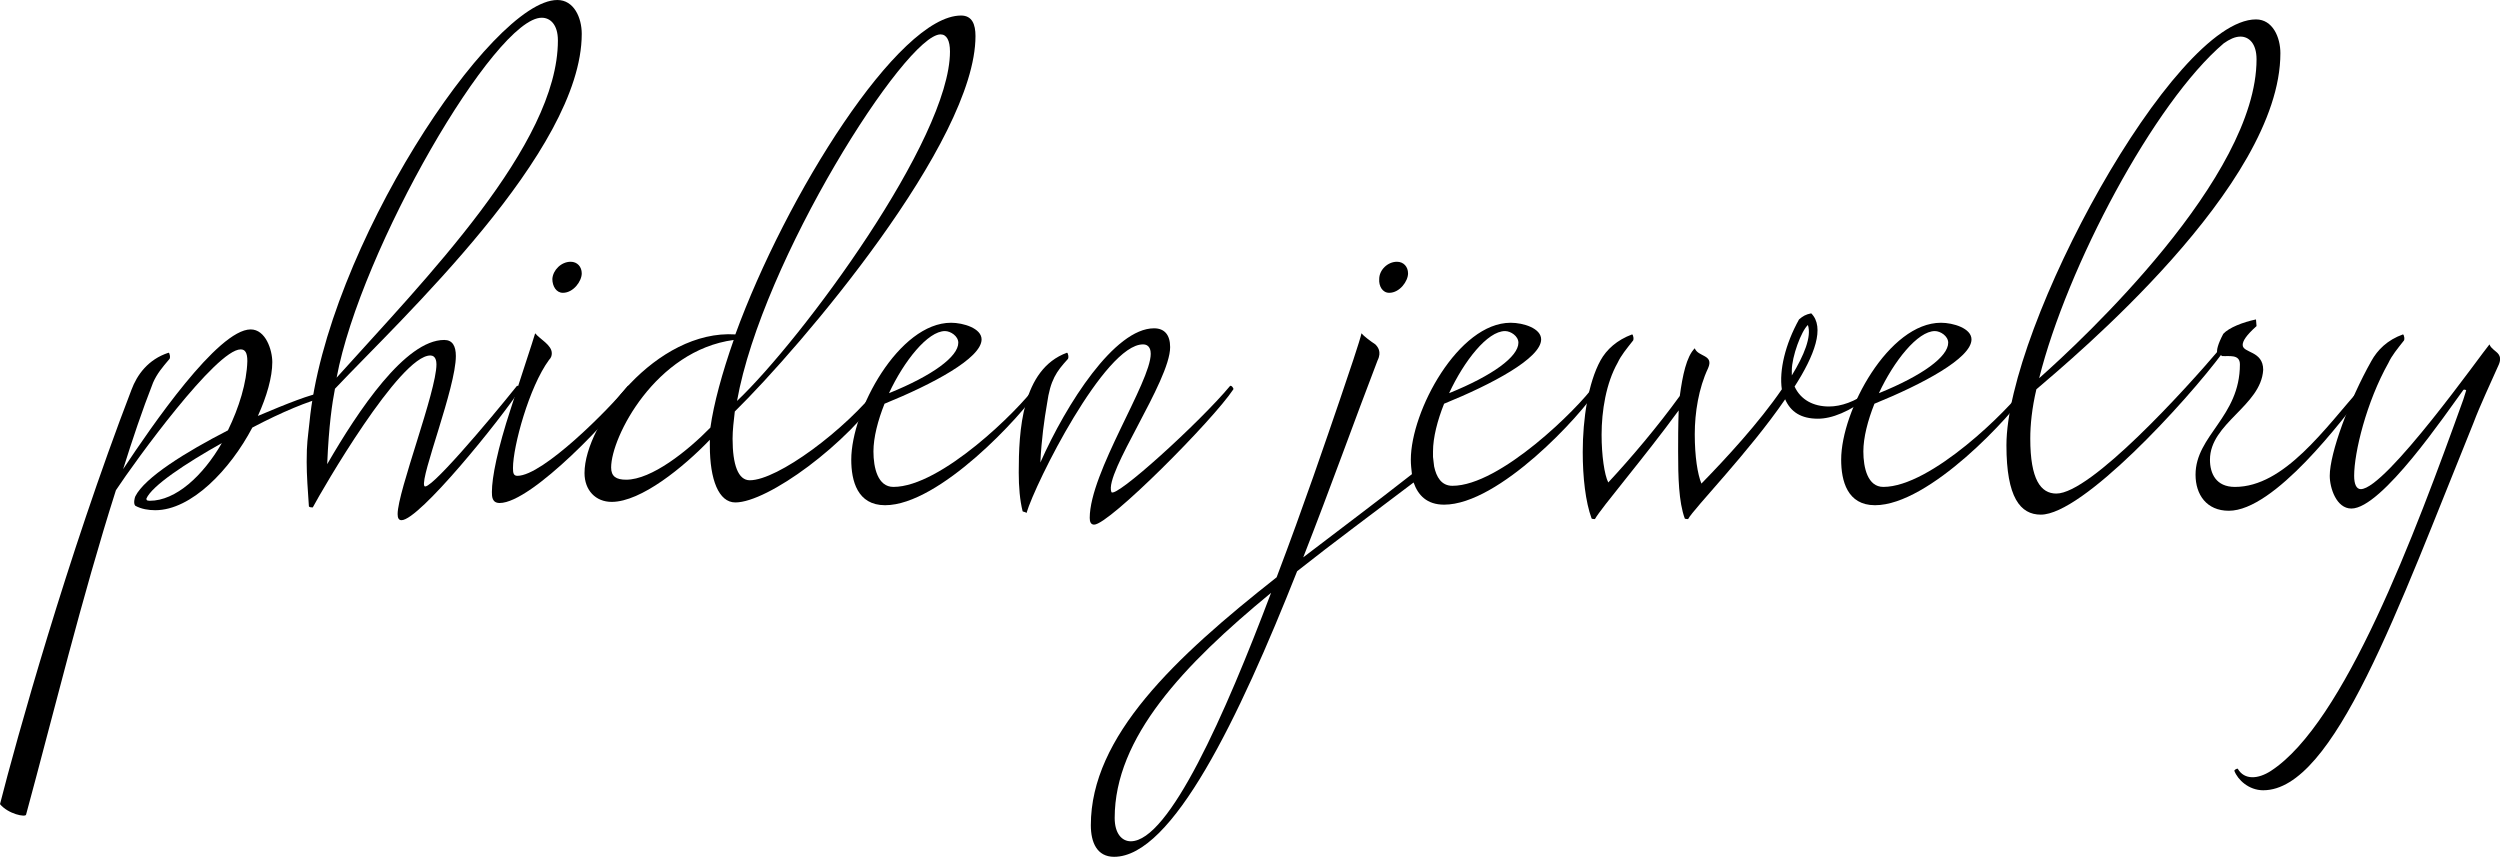 <?xml version="1.0" encoding="utf-8"?>
<!-- Generator: Adobe Illustrator 21.1.0, SVG Export Plug-In . SVG Version: 6.00 Build 0)  -->
<svg version="1.1" id="Layer_1" xmlns="http://www.w3.org/2000/svg" xmlns:xlink="http://www.w3.org/1999/xlink" x="0px" y="0px"
	 viewBox="0 0 450.8 154.5" style="enable-background:new 0 0 450.8 154.5;" xml:space="preserve">
<g>
	<path d="M30.4,63.6c0.2,0,0.4,1,0.1,1.2c-1.2,1.4-2.2,2.6-2.9,4.2c-2,5.1-3.7,10.2-5.4,15.6c5.1-7.7,17.1-25.2,23-25.2
		c2.7,0,3.9,3.7,3.9,5.9c0,2.7-1,6.2-2.6,9.7c5.2-2.2,9.7-4,11.7-4.2c0.5,0,0.5,0.9,0.2,0.9c-2.5,0.5-7.6,2.6-12.9,5.4
		c-4,7.6-11,14.9-17.5,14.9c-1.2,0-2.5-0.2-3.6-0.8c-0.4-0.4-0.1-1.5,0-1.7c1.7-3.4,9.1-8,16.7-11.9c2-4.1,3.4-8.6,3.5-12.5
		c0-1.5-0.4-2.1-1.2-2.1c-4.4,0-19,20.1-22.5,25.4c-6.2,19.5-11.2,40.1-16.2,58.5c-0.1,0.5-3.2-0.1-4.7-1.9
		c2.9-11.4,12.1-44.5,23.7-74.7C24.7,67.6,26.7,64.8,30.4,63.6z M27,90.3c4.7,0,9.6-4.5,13-10.4c-6.6,3.7-12.6,7.7-13.6,10
		C26.4,90.1,26.4,90.3,27,90.3z"/>
	<path d="M55.7,91.3c-0.2-2.9-0.4-5.6-0.4-8c0-3.5,0.2-4.2,0.5-7.1C58.8,45,88.6,0,100.5,0c3,0,4.4,3.2,4.4,6.1
		c0,21.2-32.7,51.5-44.5,64c-0.5,2.6-1.1,6.5-1.4,13.6c5.6-9.7,14.1-22.4,21.1-22.4c1.5,0,2.1,1.1,2.1,2.9c0,5.7-6.4,21.7-5.7,23.4
		c0.5,1.5,11.5-11.5,16.7-18c0.2-0.2,0.7,0.4,0.6,0.6c-3.5,5.4-18.2,23.6-21.4,23.6c-0.5,0-0.7-0.4-0.7-1.1c0-4.1,7-22.1,7-27
		c0-0.5-0.1-1.6-1.1-1.6c-5.5,0-19.5,24.2-21.2,27.4C56.2,91.5,55.8,91.5,55.7,91.3z M60.7,68.1c15.9-17.7,39.9-42,39.9-60.8
		c0-2.9-1.4-4.1-2.9-4.1C89.3,3.1,65,45,60.7,68.1z"/>
	<path d="M96.5,60.1c0.9,1.1,3,2.1,3,3.6c0,0.4-0.1,0.8-0.5,1.2c-3.6,4.9-6.5,15.6-6.5,19.5c0,0.9,0.1,1.4,0.8,1.4
		c4.6,0,16.6-12.1,19.9-16.2c0.1-0.2,0.9,0.2,0.6,0.6c-2.9,4.5-17.9,20.5-23.7,20.5c-1.4,0-1.4-1.2-1.4-2c0-2.6,1-7.7,3.4-15
		C93.5,69.3,96.2,61.2,96.5,60.1z M102.9,47.2c1.2,0,2,0.9,2,2.1c0,1.4-1.5,3.5-3.4,3.5c-1.2,0-1.9-1.2-1.9-2.5
		C99.7,48.7,101.2,47.2,102.9,47.2z"/>
	<path d="M159.5,70.1c-6.6,10-21.1,20.5-26.9,20.5c-3,0-4.6-4.1-4.6-10.2v-1.1c-4.7,4.9-12.4,11.2-17.7,11.2c-2.9,0-4.9-2.1-4.9-5.2
		c0-8.9,13-25.9,27.2-25c9.1-25,29.4-57.5,40.7-57.5c2,0,2.6,1.6,2.6,3.7c0,19.1-31.5,56-43.4,67.7c-0.2,1.7-0.4,3.4-0.4,4.9
		c0,4.7,1,7.5,3.1,7.5c5,0,17.2-9,23.5-17.1C159.2,69.2,159.7,69.8,159.5,70.1z M132.3,61.3c-14.1,1.9-22.1,17.5-22.1,23
		c0,1.6,0.9,2.2,2.7,2.2c4.6,0,11.1-5.2,15.2-9.4C128.7,72.8,130.2,67.3,132.3,61.3z M132.9,72.3c11.7-11.1,38.4-47.2,38.4-63
		c0-2-0.6-3.1-1.7-3.1C163.3,6.2,137.4,47,132.9,72.3z"/>
	<path d="M187.3,70.2c-3,4.7-17.9,20.9-27.7,20.9c-5,0-6.1-4.4-6.1-8.2c0-8.9,8.6-24.7,18-24.7c2.2,0,5.5,1,5.5,3
		c0,3.4-8.9,8.1-17.5,11.6c-1.2,3-2,6.1-2,8.6c0,3,0.8,6.4,3.6,6.4c8.6,0,22.6-13.9,25.6-18.1C186.8,69.3,187.5,69.8,187.3,70.2z
		 M170.4,59.7c-3.1,0-7.4,5.4-10.1,11.2c7.9-3.2,12.5-6.6,12.5-9.1C172.8,60.6,171.4,59.7,170.4,59.7z"/>
	<path d="M184.4,92.2c-0.5-2-0.7-4.4-0.7-7c0-7.4,0.5-18.6,8.7-21.6c0.2,0,0.4,1,0.1,1.2c-2,2.2-3.1,3.7-3.7,8
		c-0.5,2.9-1,6.4-1.2,10.6c4.7-10.6,13.4-24.2,20.5-24.2c1.9,0,2.9,1.2,2.9,3.4c0,6.1-11.9,22.7-10.6,26.1
		c0.5,1.5,16-12.6,21.4-19.1c0.2-0.2,0.7,0.4,0.6,0.6c-3.7,5.6-22.4,24.4-25.1,24.4c-0.6,0-0.8-0.5-0.8-1.2c0-8.2,11-24.5,11-29.6
		c0-0.5-0.1-1.7-1.4-1.7c-6.9,0-19.4,25-21,30.4C184.9,92.3,184.5,92.3,184.4,92.2z"/>
	<g>
		<path d="M250.5,52.8c1.9,0,3.4-2.1,3.4-3.5c0-1.2-0.8-2.1-2-2.1c-1.7,0-3.2,1.5-3.2,3.1C248.6,51.6,249.3,52.8,250.5,52.8z"/>
		<path d="M258.4,82.4c0-0.3,0-0.7,0-1c0-2.5,0.8-5.6,2-8.6c8.6-3.5,17.5-8.2,17.5-11.6c0-2-3.2-3-5.5-3c-9.4,0-18,15.9-18,24.7
			c0,0.9,0.1,1.7,0.2,2.6c-6.5,5.1-13.2,10.1-19.6,15c4.9-12.5,9.4-25.1,13.4-35.5c0.8-1.6,0-2.5-0.4-2.9c-0.9-0.6-2.1-1.5-2.5-2
			c-0.2,1.1-2.4,7.6-3.9,12c-2.4,7-6.5,19.1-11.4,32c-18.4,14.5-33.5,28.7-33.5,44.7c0,3.1,1.1,5.7,4.2,5.7c10.5,0,22.5-25,33-51.5
			c6.7-5.3,13.9-10.6,21-16c0.8,2.3,2.4,4,5.5,4c9.9,0,24.7-16.1,27.7-20.9c0.2-0.4-0.5-0.9-0.6-0.6c-3,4.2-17,18.1-25.6,18.1
			c-2,0-2.9-1.6-3.3-3.5 M271.4,59.7c1,0,2.4,0.9,2.4,2.1c0,2.5-4.6,5.9-12.5,9.1C264,65.1,268.2,59.7,271.4,59.7z M203.9,151.7
			c-1.6,0-2.9-1.4-2.9-4.2c0-14.5,12.4-27.6,28.2-40.6C220.9,128.9,210.8,151.7,203.9,151.7z"/>
	</g>
	<path d="M323.6,69.7c1.1,2.4,3.4,3.6,6.2,3.6c2.2,0,4.7-0.9,7-2.6c0.2-0.2,0.9,0.4,0.6,0.6c-4,3-7.1,4.2-9.6,4.2
		c-3,0-4.9-1.2-5.9-3.5c-6.5,9.5-16.5,19.7-17.5,21.6c-0.1,0-0.5,0-0.6-0.1c-1.1-3-1.2-7.5-1.2-12.1c0-1.9,0-4.5,0.1-7.4
		c-6.2,8.5-14,17.6-15.1,19.6c-0.1,0-0.5,0-0.6-0.1c-1.1-3-1.6-7.4-1.6-12c0-6,1-12.5,3.2-16.5c1.1-2,3-3.7,5.7-4.7
		c0.2,0,0.4,1,0.1,1.2c-1.1,1.4-2.1,2.6-2.7,3.9c-2.1,3.7-2.9,8.7-2.9,13c0,3.7,0.5,7.2,1.2,8.6c4.1-4.4,9-10.2,12.9-15.6
		c0.5-3.7,1.2-7.1,2.7-8.6c0.6,1.6,3.5,1.1,2.4,3.6c-1.7,3.6-2.4,8-2.4,11.9c0,4,0.5,7.2,1.2,8.9c4.4-4.5,10.4-11,14.5-17
		c-0.5-3.4,0.6-8.1,3.1-12.6c0.7-0.6,1.2-0.9,2.2-1.1C329.1,59,327.2,64.1,323.6,69.7z M323.1,66.8v0.9c2.2-3.6,3.6-7,2.9-9.1
		C324.8,59.7,323.1,64.3,323.1,66.8z"/>
	<path d="M365.8,70.2c-3,4.7-17.9,20.9-27.7,20.9c-5,0-6.1-4.4-6.1-8.2c0-8.9,8.6-24.7,18-24.7c2.2,0,5.5,1,5.5,3
		c0,3.4-8.9,8.1-17.5,11.6c-1.2,3-2,6.1-2,8.6c0,3,0.8,6.4,3.6,6.4c8.6,0,22.6-13.9,25.6-18.1C365.3,69.3,366.1,69.8,365.8,70.2z
		 M348.9,59.7c-3.1,0-7.4,5.4-10.1,11.2c7.9-3.2,12.5-6.6,12.5-9.1C351.3,60.6,349.9,59.7,348.9,59.7z"/>
	<path d="M400.8,63.6c-6.7,9-25.3,29.2-32.8,29.2c-3.7,0-6.2-3.1-6.2-12.5c0-21.4,30.1-76.8,45-76.8c3,0,4.4,3.2,4.4,6.1
		c0,23.9-37.6,55.1-44,60.6c-0.8,3.4-1.1,6.4-1.1,8.9c0,7.4,1.9,9.9,4.7,9.9c6.2,0,23.3-18.8,29.4-26
		C400.4,62.7,400.9,63.4,400.8,63.6z M367.7,68.2c7.9-7,39.2-36.2,39.2-57.5c0-2.9-1.4-4.1-2.9-4.1c-1,0-2,0.5-3,1.2
		C388.4,18.5,372.7,48.2,367.7,68.2z"/>
	<path d="M399.8,63.6c-0.1-0.5,0.1-1.5,1.1-3.4c1-1.1,3.5-2.1,5.9-2.6l0.1,1.2c-1.9,1.7-2.5,2.7-2.5,3.4c0,1.5,3.7,1,3.7,4.5
		c-0.4,6.5-9.6,9.6-9.6,16.2c0,2.5,1.1,4.9,4.5,4.9c8.9,0,16.2-10.5,23-18.2c0.2-0.2,0.8,0.4,0.6,0.6c-4.2,5.6-16.5,21.9-24.7,21.9
		c-4,0-6-2.9-6-6.5c0-7.1,8-10.4,8-19.9c0-1.9-2-1.4-3.2-1.5"/>
	<path d="M433.3,60.3c0.2,0,0.4,1,0.1,1.2c-1.1,1.4-2.1,2.6-2.7,3.9c-4,7.1-6.2,16.2-6.2,20.4c0,1.5,0.4,2.4,1.2,2.4
		c4.5,0,21.9-24.6,23.2-26.1c0.2,0.5,0.4,0.6,0.8,1c0.4,0.4,1.6,0.9,0.9,2.6c-1.5,3.4-3.4,7.4-4.6,10.6
		c-13.6,33.5-25.1,66.2-37.9,66.2c-2.6,0-4.6-1.9-5.2-3.5c0-0.2,0.4-0.4,0.6-0.4c1.2,2.1,3.7,1.9,6,0.4c13.2-8.6,25.9-42.5,34.7-67
		l0.5-1.6c0-0.1-0.4-0.2-0.5-0.1c-3.1,4.2-14.7,21.4-20.2,21.4c-2.7,0-3.9-3.7-3.9-5.9c0-4.1,3.5-13.6,7.5-20.7
		C428.7,63.1,430.5,61.3,433.3,60.3z"/>
</g>
</svg>
